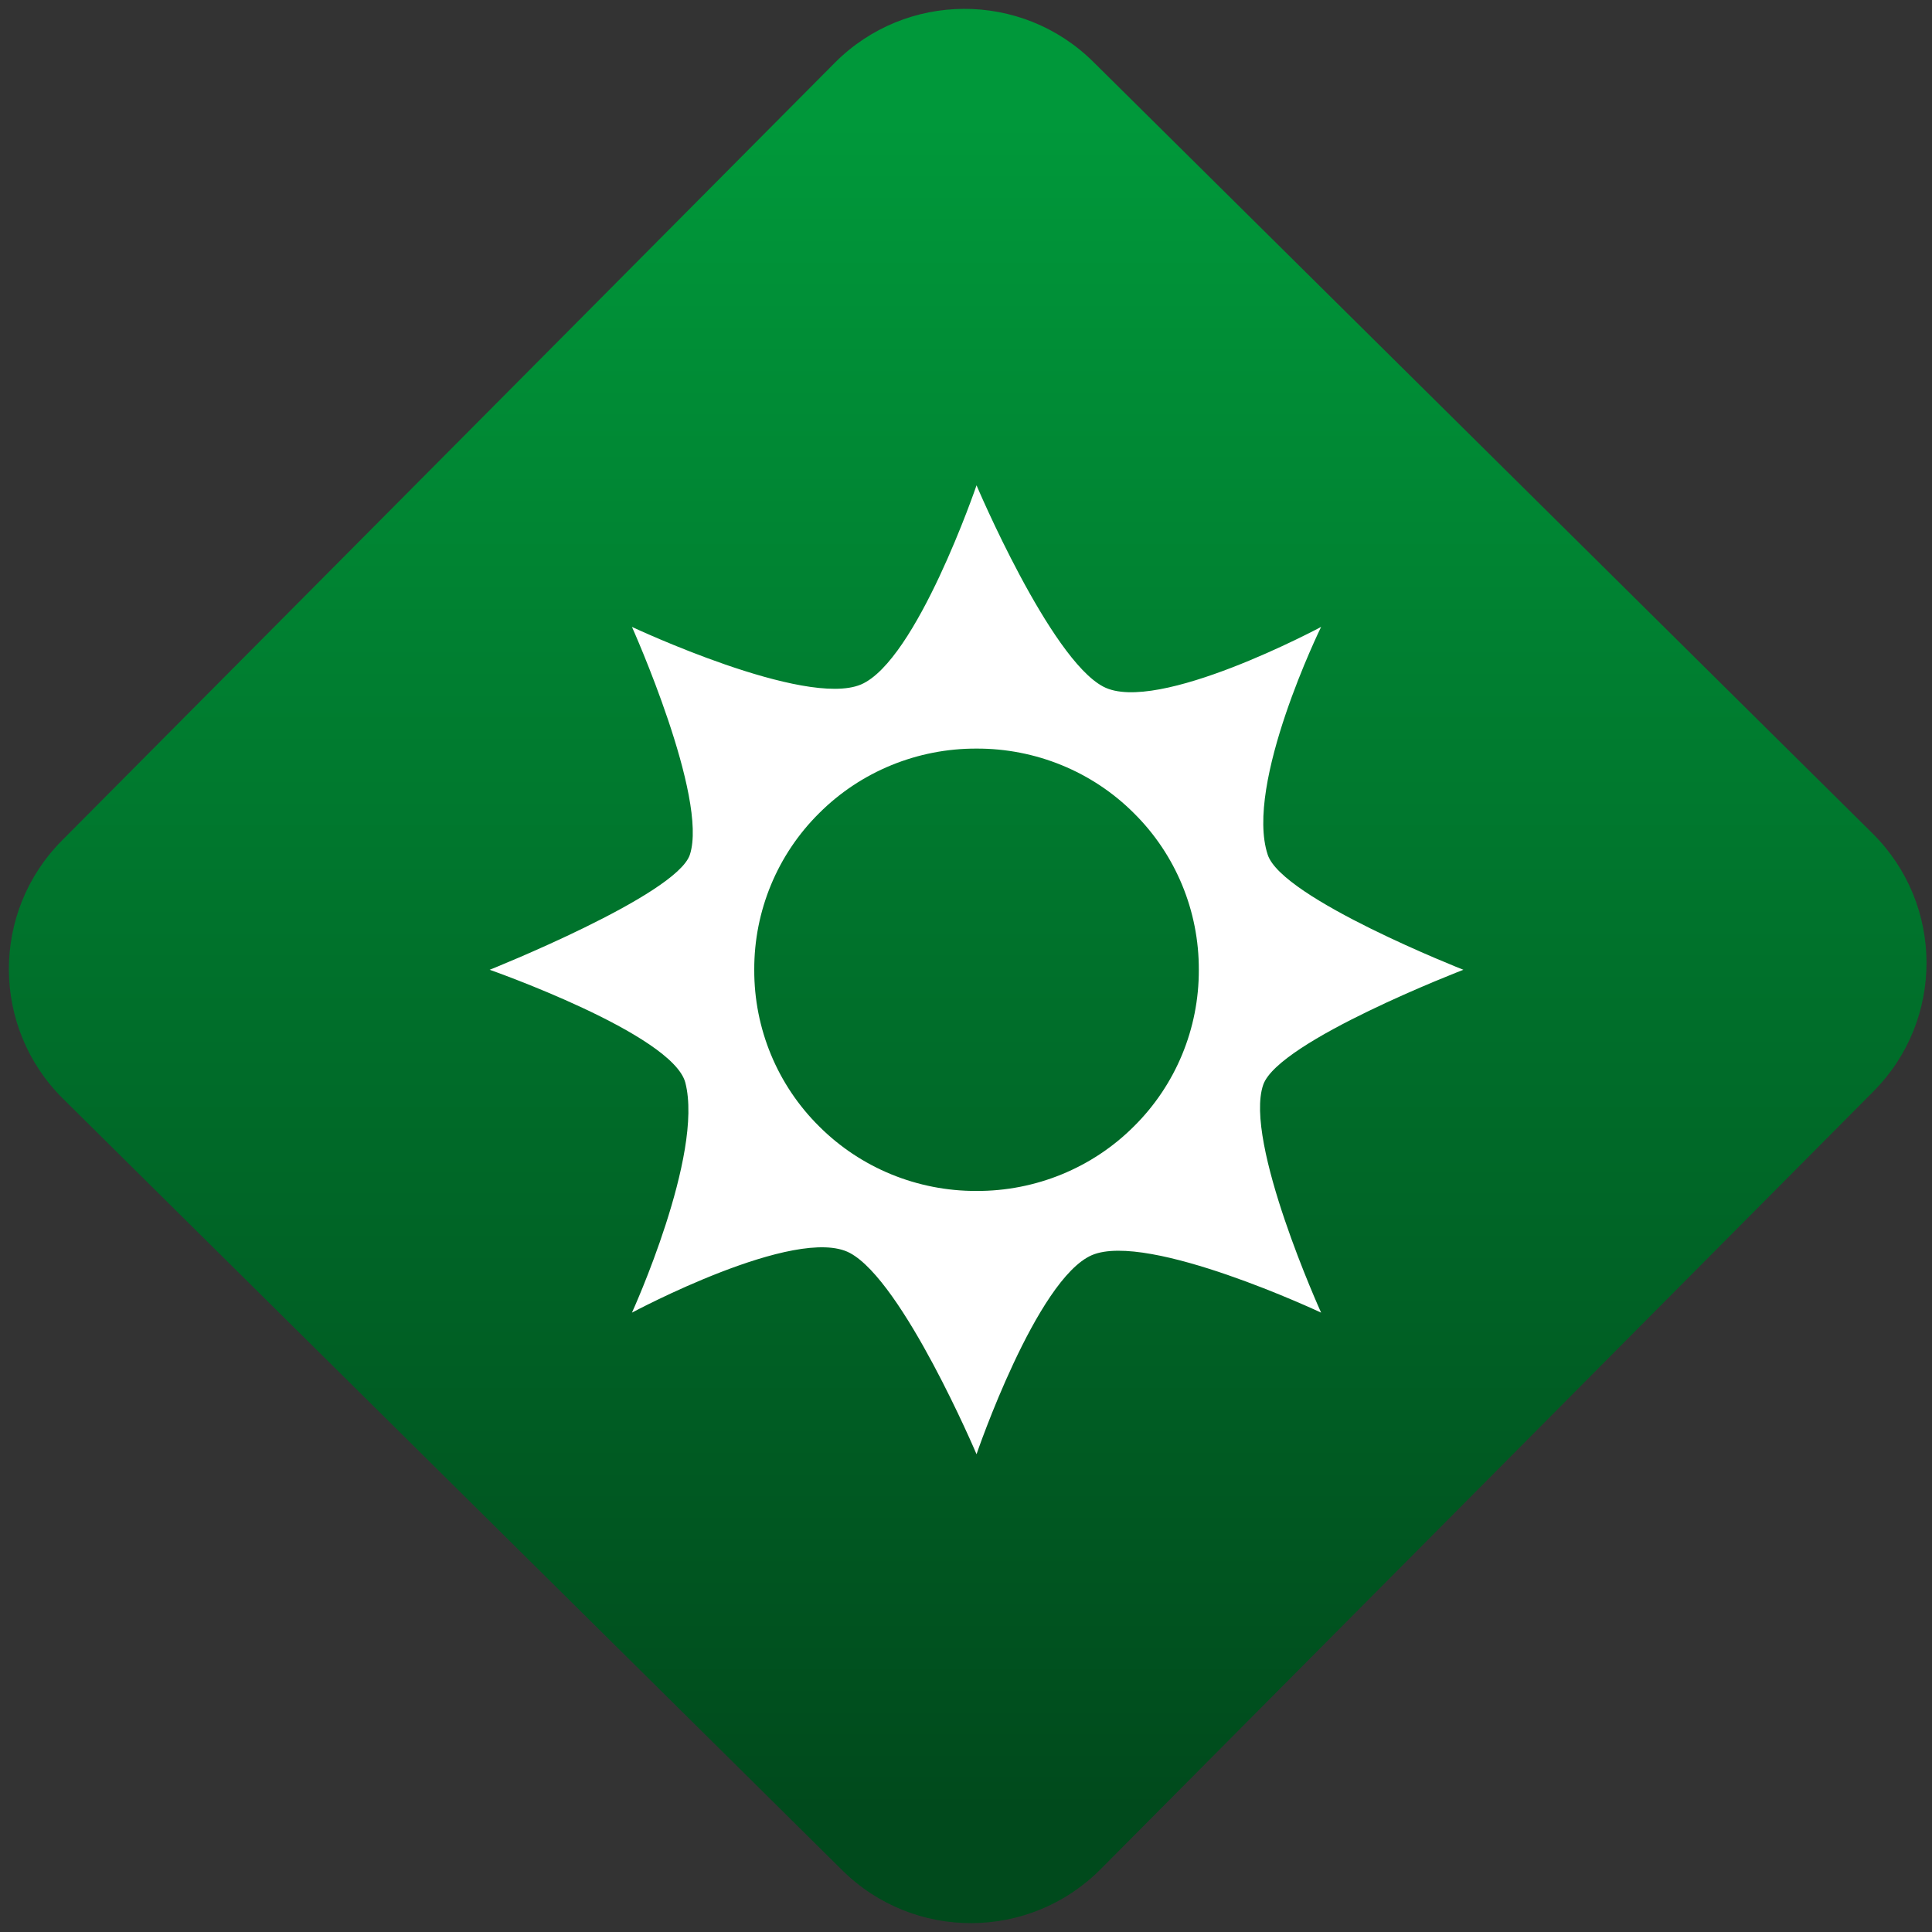 <svg width="64" height="64" viewBox="0 0 64 64" version="1.1"><rect x="0" y="0" width="64" height="64" fill="#333333" stroke="none"/><defs><linearGradient id="linear-pattern-0" gradientUnits="userSpaceOnUse" x1="0" y1="0" x2="0" y2="1" gradientTransform="matrix(60, 0, 0, 56, 0, 4)"><stop offset="0" stop-color="#00983a" stop-opacity="1"/><stop offset="1" stop-color="#004a1c" stop-opacity="1"/></linearGradient></defs><path fill="url(#linear-pattern-0)" fill-opacity="1" d="M 36.219 2.051 L 62.027 27.605 C 64.402 29.957 64.418 33.785 62.059 36.156 L 36.461 61.918 C 34.105 64.289 30.27 64.305 27.895 61.949 L 2.086 36.395 C -0.289 34.043 -0.305 30.215 2.051 27.844 L 27.652 2.082 C 30.008 -0.289 33.844 -0.305 36.219 2.051 Z M 36.219 2.051 " /><g transform="matrix(1.008,0,0,1.003,16.221,16.077)"><path fill-rule="nonzero" fill="rgb(100%, 100%, 100%)" fill-opacity="1" d="M 16 0 C 16 0 14.035 5.789 12.203 6.578 C 10.352 7.359 4.676 4.676 4.676 4.676 C 4.676 4.676 7.195 10.32 6.578 12.203 C 6.129 13.543 0 16 0 16 C 0 16 6.008 18.117 6.43 19.727 C 7.043 22.109 4.676 27.324 4.676 27.324 C 4.676 27.324 10.074 24.414 11.836 25.352 C 13.59 26.293 16 32 16 32 C 16 32 17.965 26.211 19.797 25.422 C 21.648 24.641 27.324 27.324 27.324 27.324 C 27.324 27.324 24.773 21.672 25.422 19.797 C 25.926 18.348 32 16 32 16 C 32 16 26.047 13.652 25.57 12.203 C 24.797 9.863 27.324 4.676 27.324 4.676 C 27.324 4.676 21.926 7.586 20.164 6.648 C 18.41 5.719 16 0 16 0 Z M 16 8.695 C 17.938 8.688 19.805 9.453 21.172 10.828 C 22.547 12.195 23.312 14.062 23.305 16 C 23.312 17.938 22.547 19.805 21.172 21.172 C 19.805 22.547 17.938 23.312 16 23.305 C 14.062 23.312 12.195 22.547 10.828 21.172 C 9.453 19.805 8.688 17.938 8.695 16 C 8.688 14.062 9.453 12.195 10.828 10.828 C 12.195 9.453 14.062 8.688 16 8.695 Z M 16 8.695 "/></g></svg>
